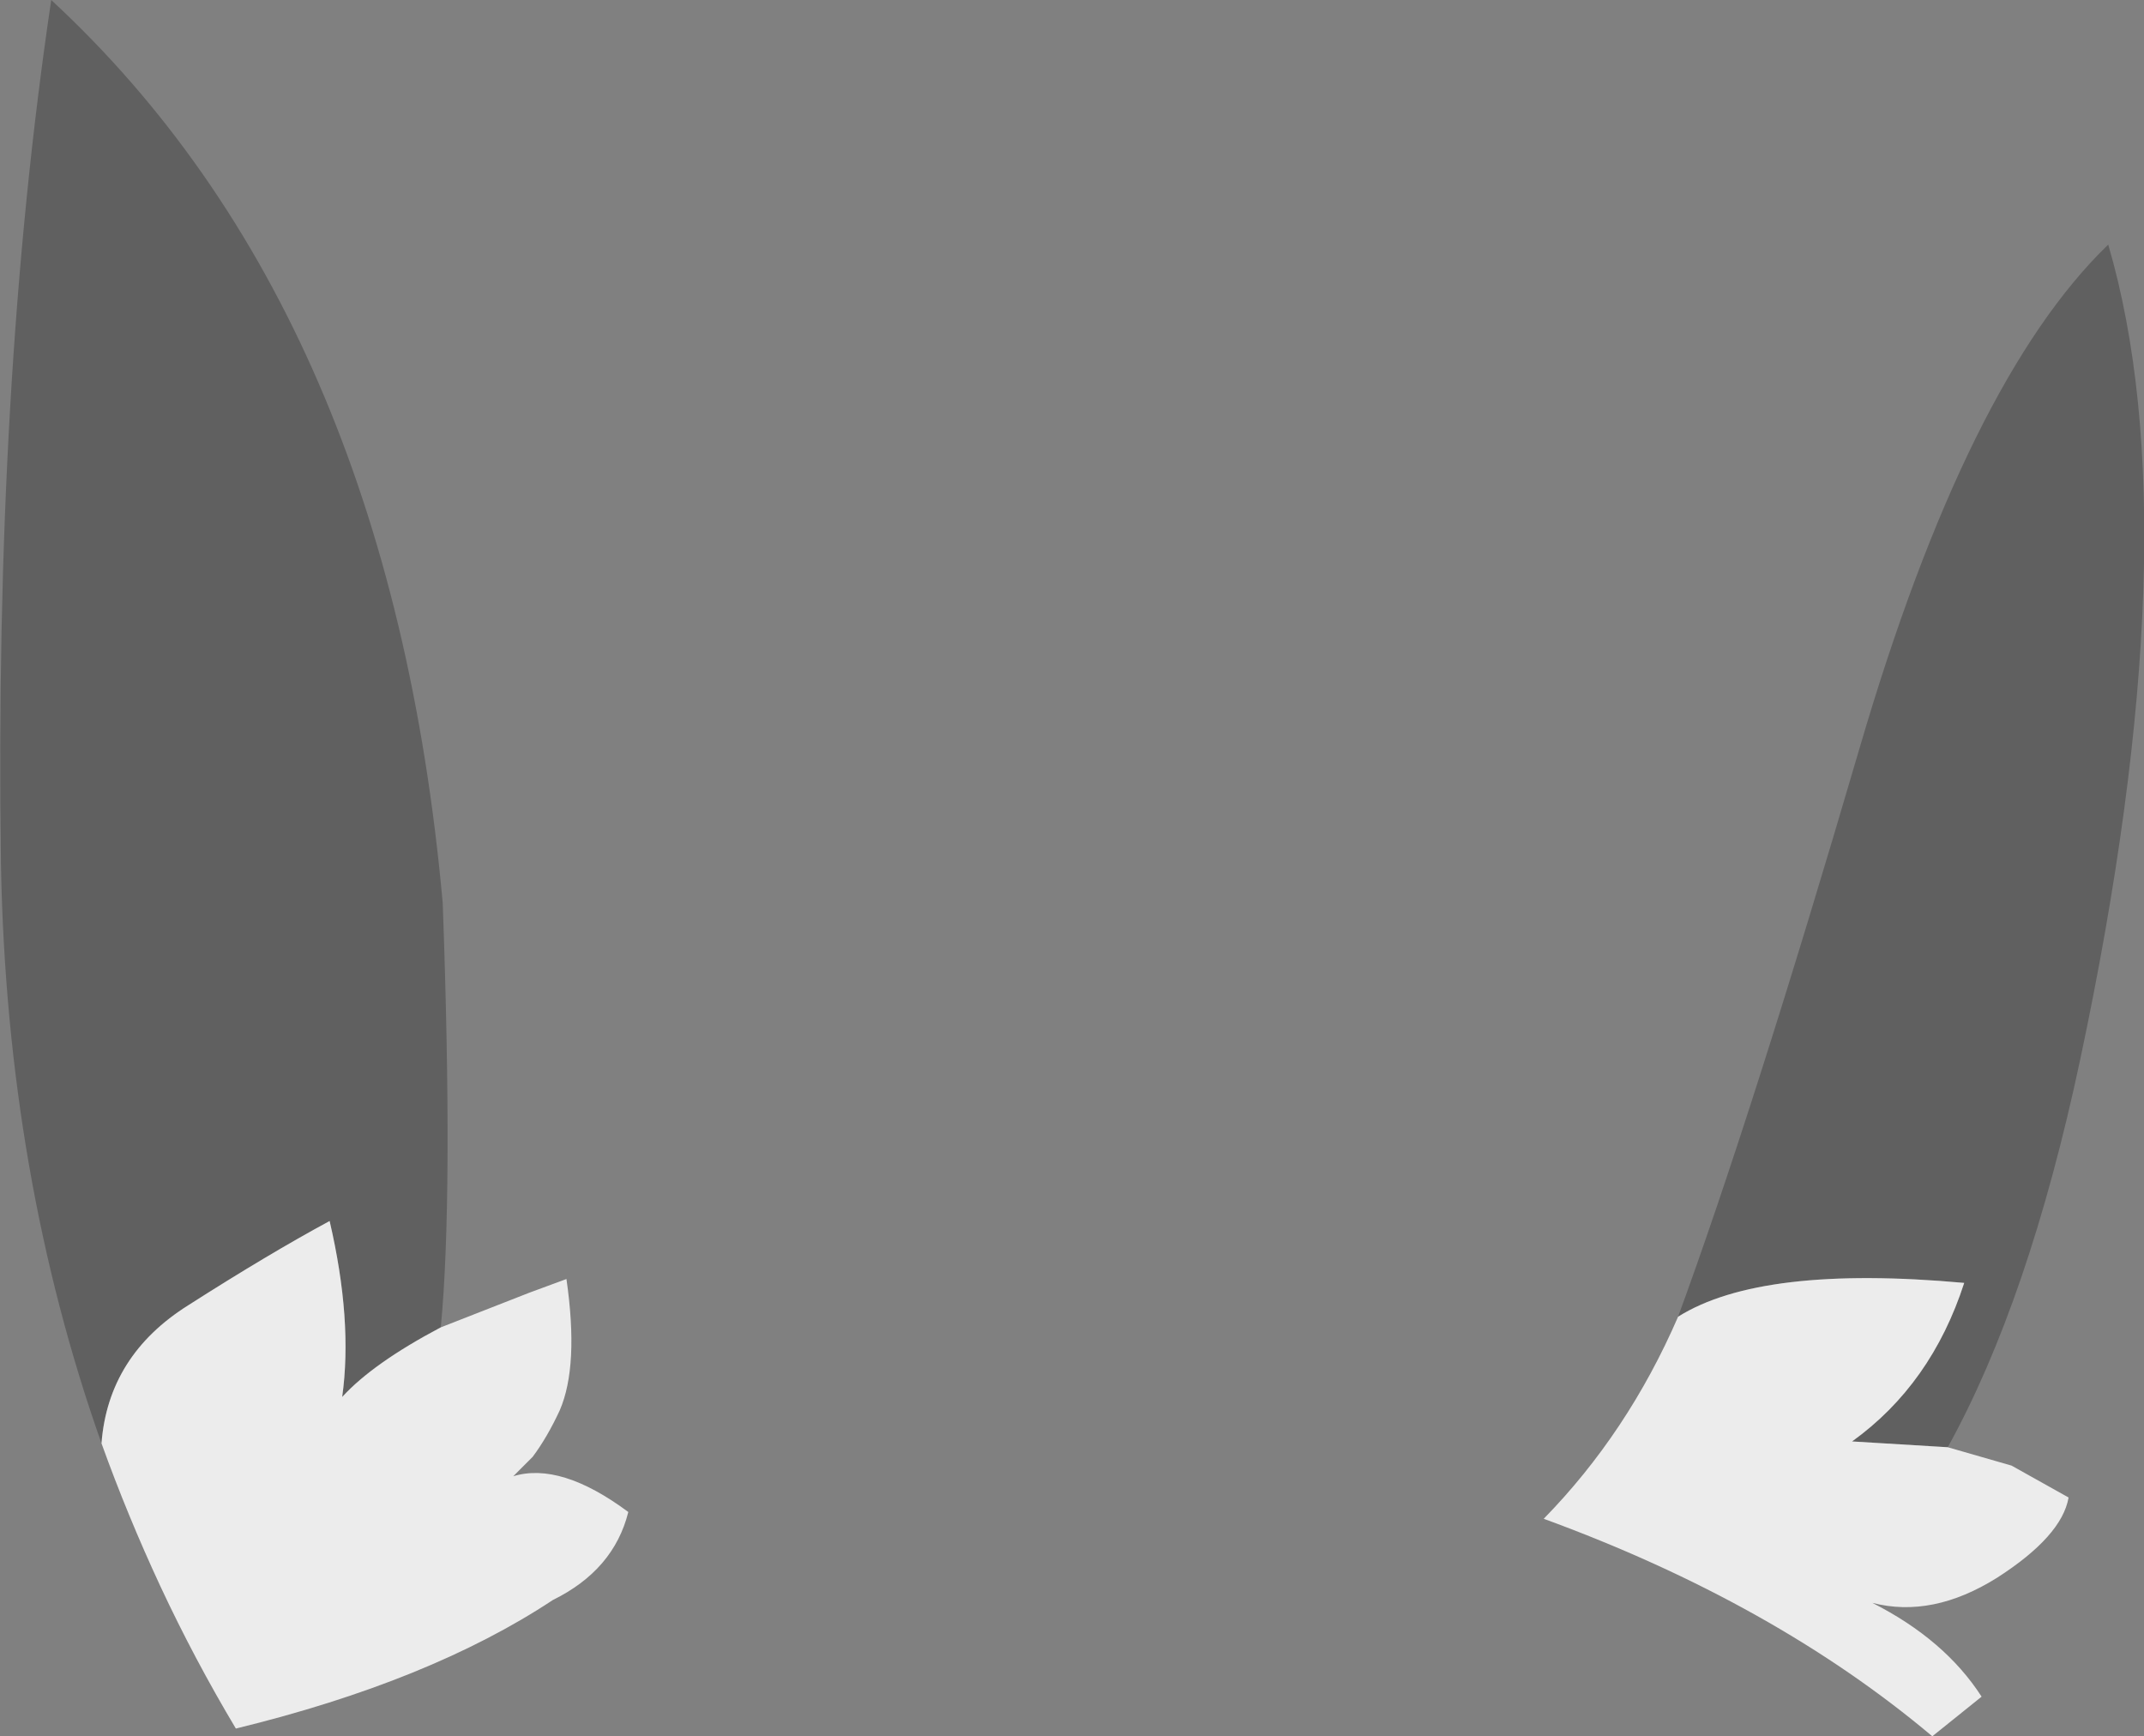 <?xml version="1.0" encoding="UTF-8" standalone="no"?>
<svg xmlns:xlink="http://www.w3.org/1999/xlink" height="89.8px" width="110.9px" xmlns="http://www.w3.org/2000/svg">
  <rect width="100%" height="100%" fill="#808080" stroke="none"/>
  <g transform="matrix(1.0, 0.0, 0.0, 1.0, 44.0, 123.45)">
    <path d="M56.75 -48.6 L51.8 -48.9 Q55.9 -51.85 57.6 -57.1 47.1 -58.05 42.8 -55.35 46.65 -65.85 52.2 -84.8 57.75 -103.75 65.05 -110.8 69.4 -95.95 63.6 -68.65 60.95 -56.2 56.75 -48.6 M-38.75 -48.8 Q-43.65 -62.65 -43.95 -78.7 -44.3 -103.65 -41.35 -123.45 -23.85 -107.25 -21.1 -76.75 -20.55 -61.55 -21.2 -54.8 -24.7 -52.95 -26.3 -51.2 -25.75 -55.15 -26.95 -60.3 -30.1 -58.6 -34.25 -55.95 -38.4 -53.35 -38.75 -48.8" fill="#000000" fill-opacity="0.247" fill-rule="evenodd" stroke="none"/>
    <path d="M42.8 -55.35 Q47.1 -58.05 57.6 -57.1 55.9 -51.85 51.8 -48.9 L56.75 -48.6 60.05 -47.65 63.0 -46.0 Q62.65 -44.0 59.3 -41.85 55.95 -39.75 52.85 -40.55 56.6 -38.65 58.5 -35.7 L55.95 -33.65 Q47.75 -40.55 35.85 -44.9 40.2 -49.35 42.8 -55.35 M-21.2 -54.8 L-16.6 -56.6 -14.7 -57.3 Q-14.05 -52.8 -15.05 -50.5 -15.7 -49.1 -16.45 -48.1 L-17.45 -47.1 Q-15.0 -47.85 -11.5 -45.25 -12.25 -42.25 -15.4 -40.7 -21.75 -36.5 -31.8 -34.05 -33.95 -37.65 -35.7 -41.4 -37.4 -45.05 -38.75 -48.8 -38.4 -53.35 -34.25 -55.95 -30.1 -58.6 -26.95 -60.3 -25.75 -55.15 -26.3 -51.2 -24.7 -52.95 -21.2 -54.8" fill="#ffffff" fill-opacity="0.847" fill-rule="evenodd" stroke="none"/>
  </g>
</svg>

